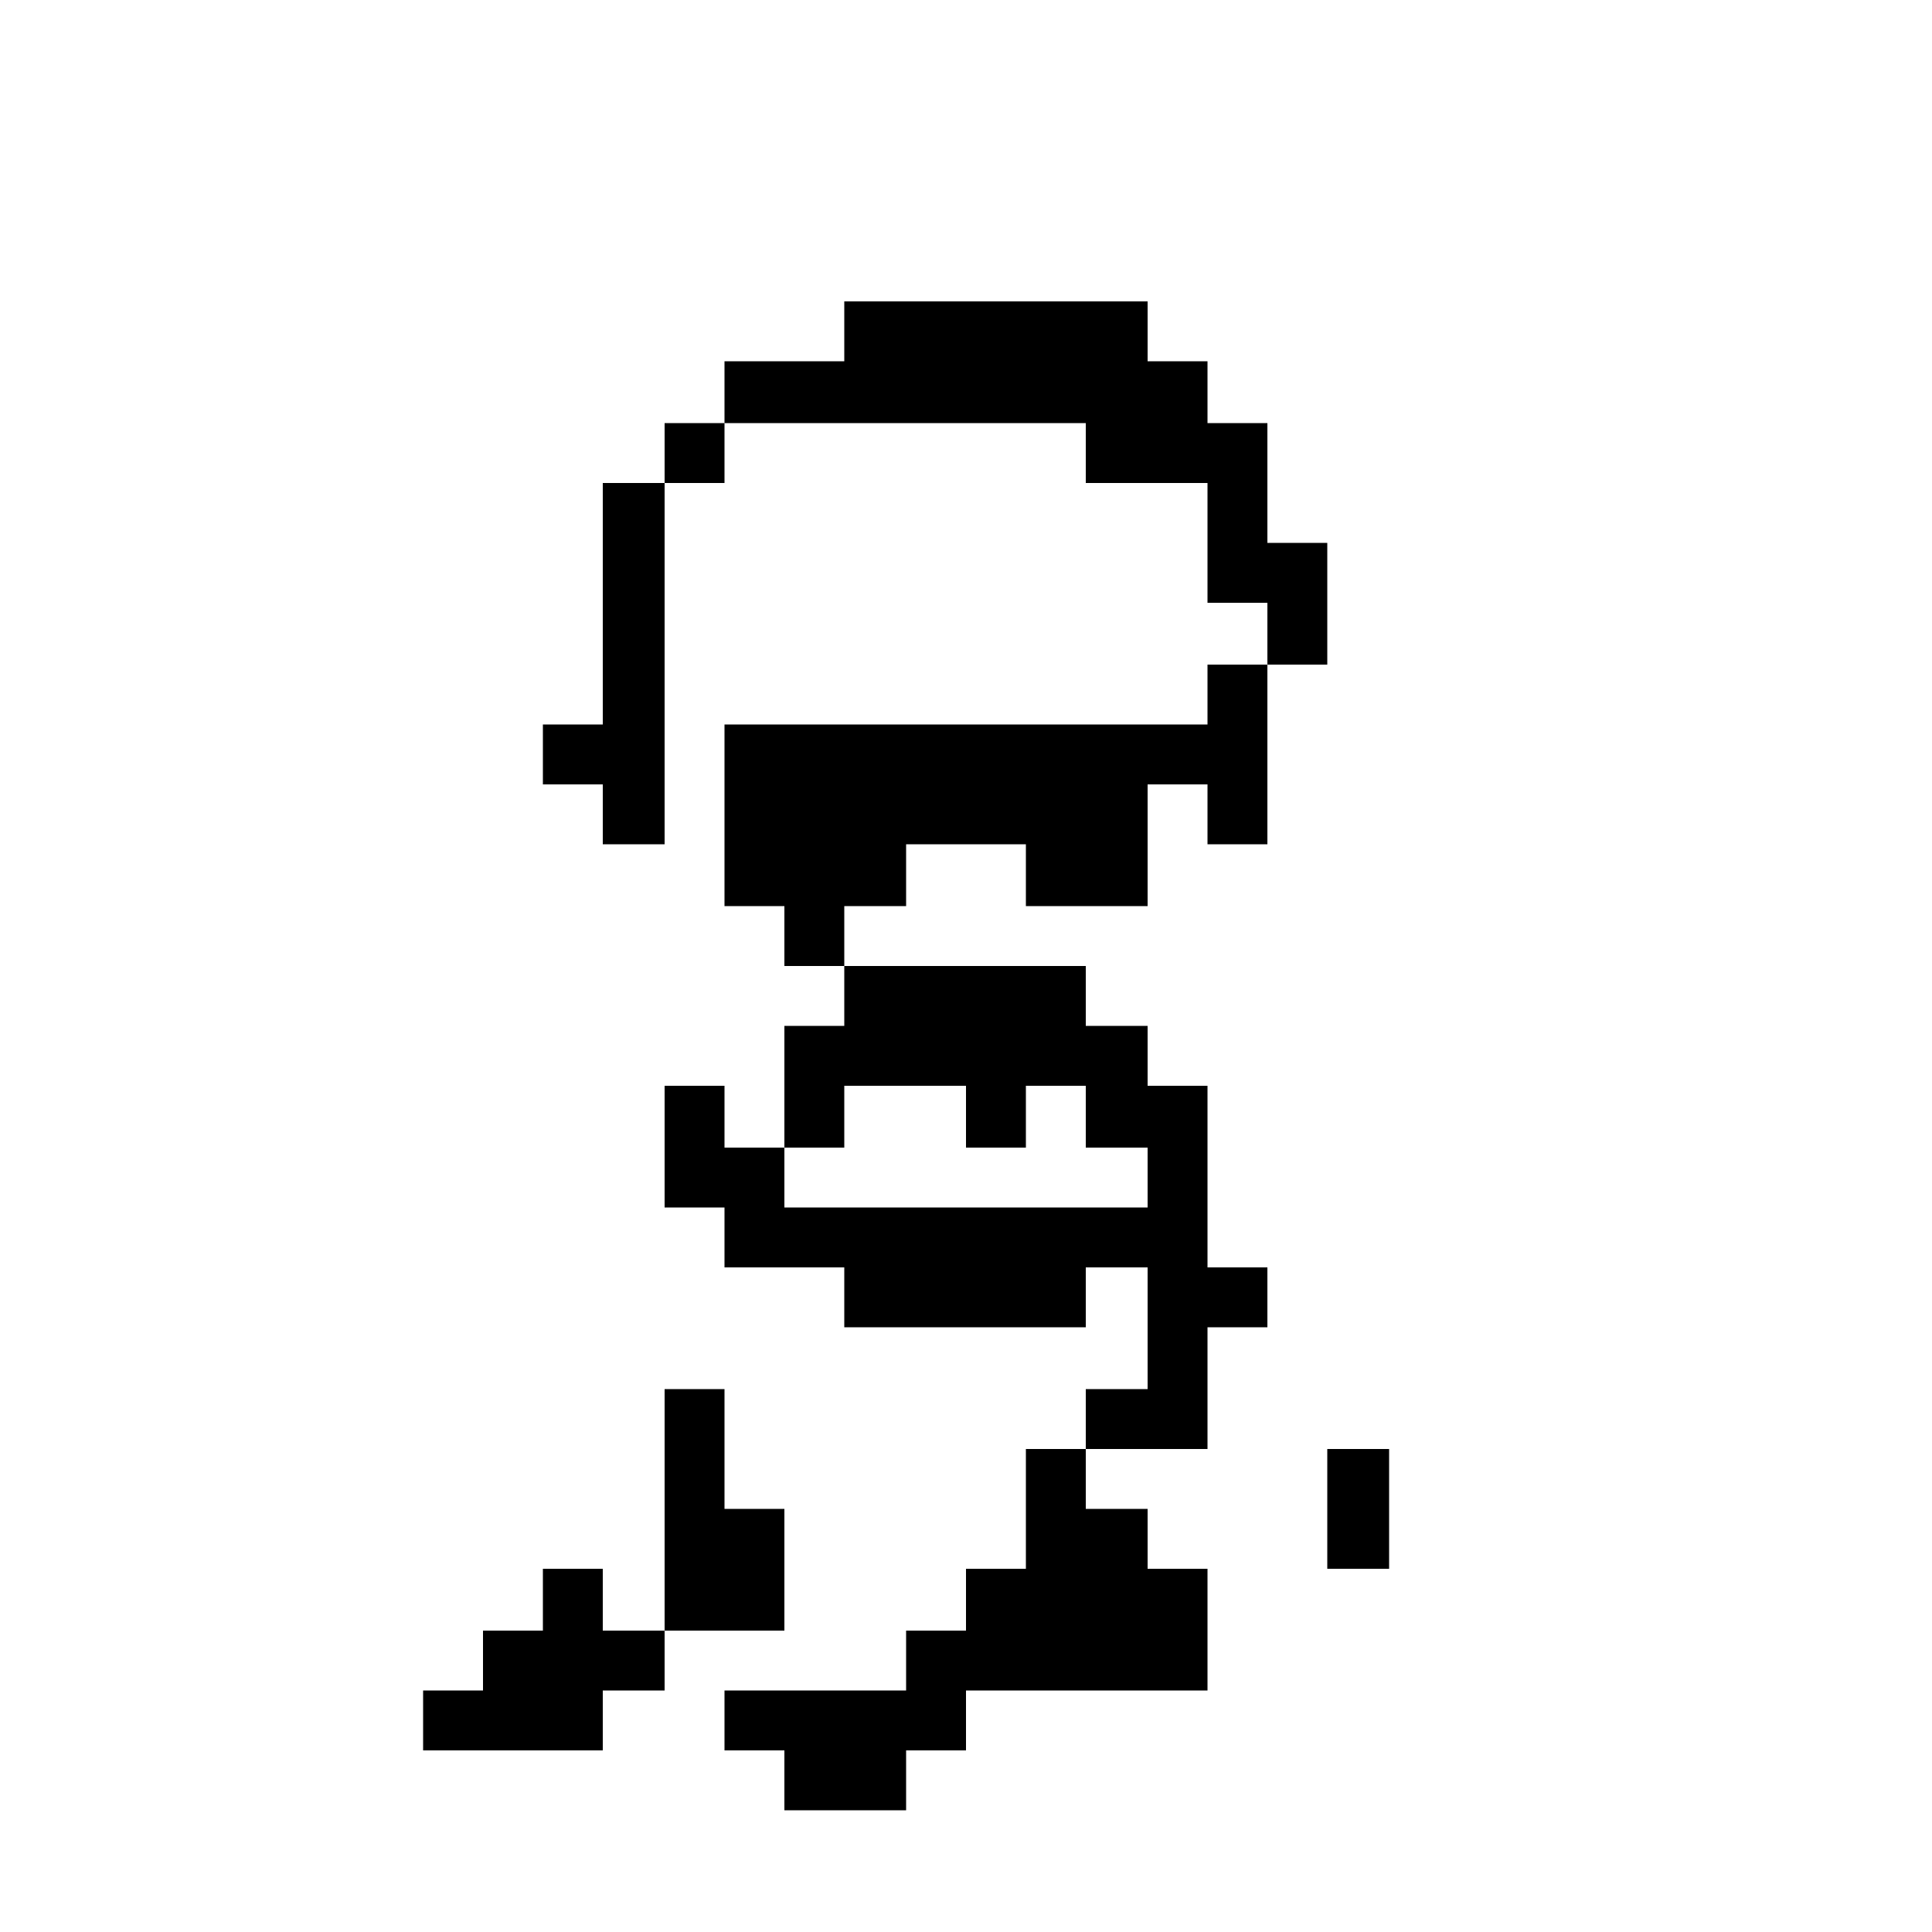 <?xml version="1.0" standalone="no"?>
<!DOCTYPE svg PUBLIC "-//W3C//DTD SVG 20010904//EN"
 "http://www.w3.org/TR/2001/REC-SVG-20010904/DTD/svg10.dtd">
<svg version="1.0" xmlns="http://www.w3.org/2000/svg"
 width="1000pt" height="1000pt" viewBox="0 0 1000 1000"
 preserveAspectRatio="xMidYMid meet">
<g transform="translate(0,1000) scale(0.1,-0.1)"
fill="#000000" stroke="none">
<path d="M4370 8285 l0 -155 -310 0 -310 0 0 -160 0 -160 -155 0 -155 0 0
-155 0 -155 -160 0 -160 0 0 -625 0 -625 -155 0 -155 0 0 -155 0 -155 155 0
155 0 0 -155 0 -155 160 0 160 0 0 935 0 935 155 0 155 0 0 155 0 155 935 0
935 0 0 -155 0 -155 315 0 315 0 0 -310 0 -310 155 0 155 0 0 -160 0 -160
-155 0 -155 0 0 -155 0 -155 -1250 0 -1250 0 0 -470 0 -470 155 0 155 0 0
-155 0 -155 155 0 155 0 0 -155 0 -155 -155 0 -155 0 0 -315 0 -315 -155 0
-155 0 0 160 0 160 -155 0 -155 0 0 -315 0 -315 155 0 155 0 0 -155 0 -155
310 0 310 0 0 -155 0 -155 625 0 625 0 0 155 0 155 160 0 160 0 0 -315 0 -315
-160 0 -160 0 0 -155 0 -155 -155 0 -155 0 0 -310 0 -310 -155 0 -155 0 0
-160 0 -160 -155 0 -155 0 0 -155 0 -155 -470 0 -470 0 0 -155 0 -155 155 0
155 0 0 -155 0 -155 315 0 315 0 0 155 0 155 155 0 155 0 0 155 0 155 625 0
625 0 0 315 0 315 -155 0 -155 0 0 155 0 155 -160 0 -160 0 0 155 0 155 315 0
315 0 0 315 0 315 155 0 155 0 0 155 0 155 -155 0 -155 0 0 470 0 470 -155 0
-155 0 0 155 0 155 -160 0 -160 0 0 155 0 155 -625 0 -625 0 0 155 0 155 160
0 160 0 0 160 0 160 310 0 310 0 0 -160 0 -160 315 0 315 0 0 315 0 315 155 0
155 0 0 -155 0 -155 155 0 155 0 0 465 0 465 155 0 155 0 0 315 0 315 -155 0
-155 0 0 310 0 310 -155 0 -155 0 0 160 0 160 -155 0 -155 0 0 155 0 155 -785
0 -785 0 0 -155z m630 -4065 l0 -160 155 0 155 0 0 160 0 160 155 0 155 0 0
-160 0 -160 160 0 160 0 0 -155 0 -155 -940 0 -940 0 0 155 0 155 155 0 155 0
0 160 0 160 315 0 315 0 0 -160z"/>
<path d="M3440 2185 l0 -625 -160 0 -160 0 0 160 0 160 -155 0 -155 0 0 -160
0 -160 -155 0 -155 0 0 -155 0 -155 -155 0 -155 0 0 -155 0 -155 465 0 465 0
0 155 0 155 160 0 160 0 0 155 0 155 310 0 310 0 0 315 0 315 -155 0 -155 0 0
310 0 310 -155 0 -155 0 0 -625z"/>
<path d="M6870 2190 l0 -310 160 0 160 0 0 310 0 310 -160 0 -160 0 0 -310z"/>
</g>
</svg>

